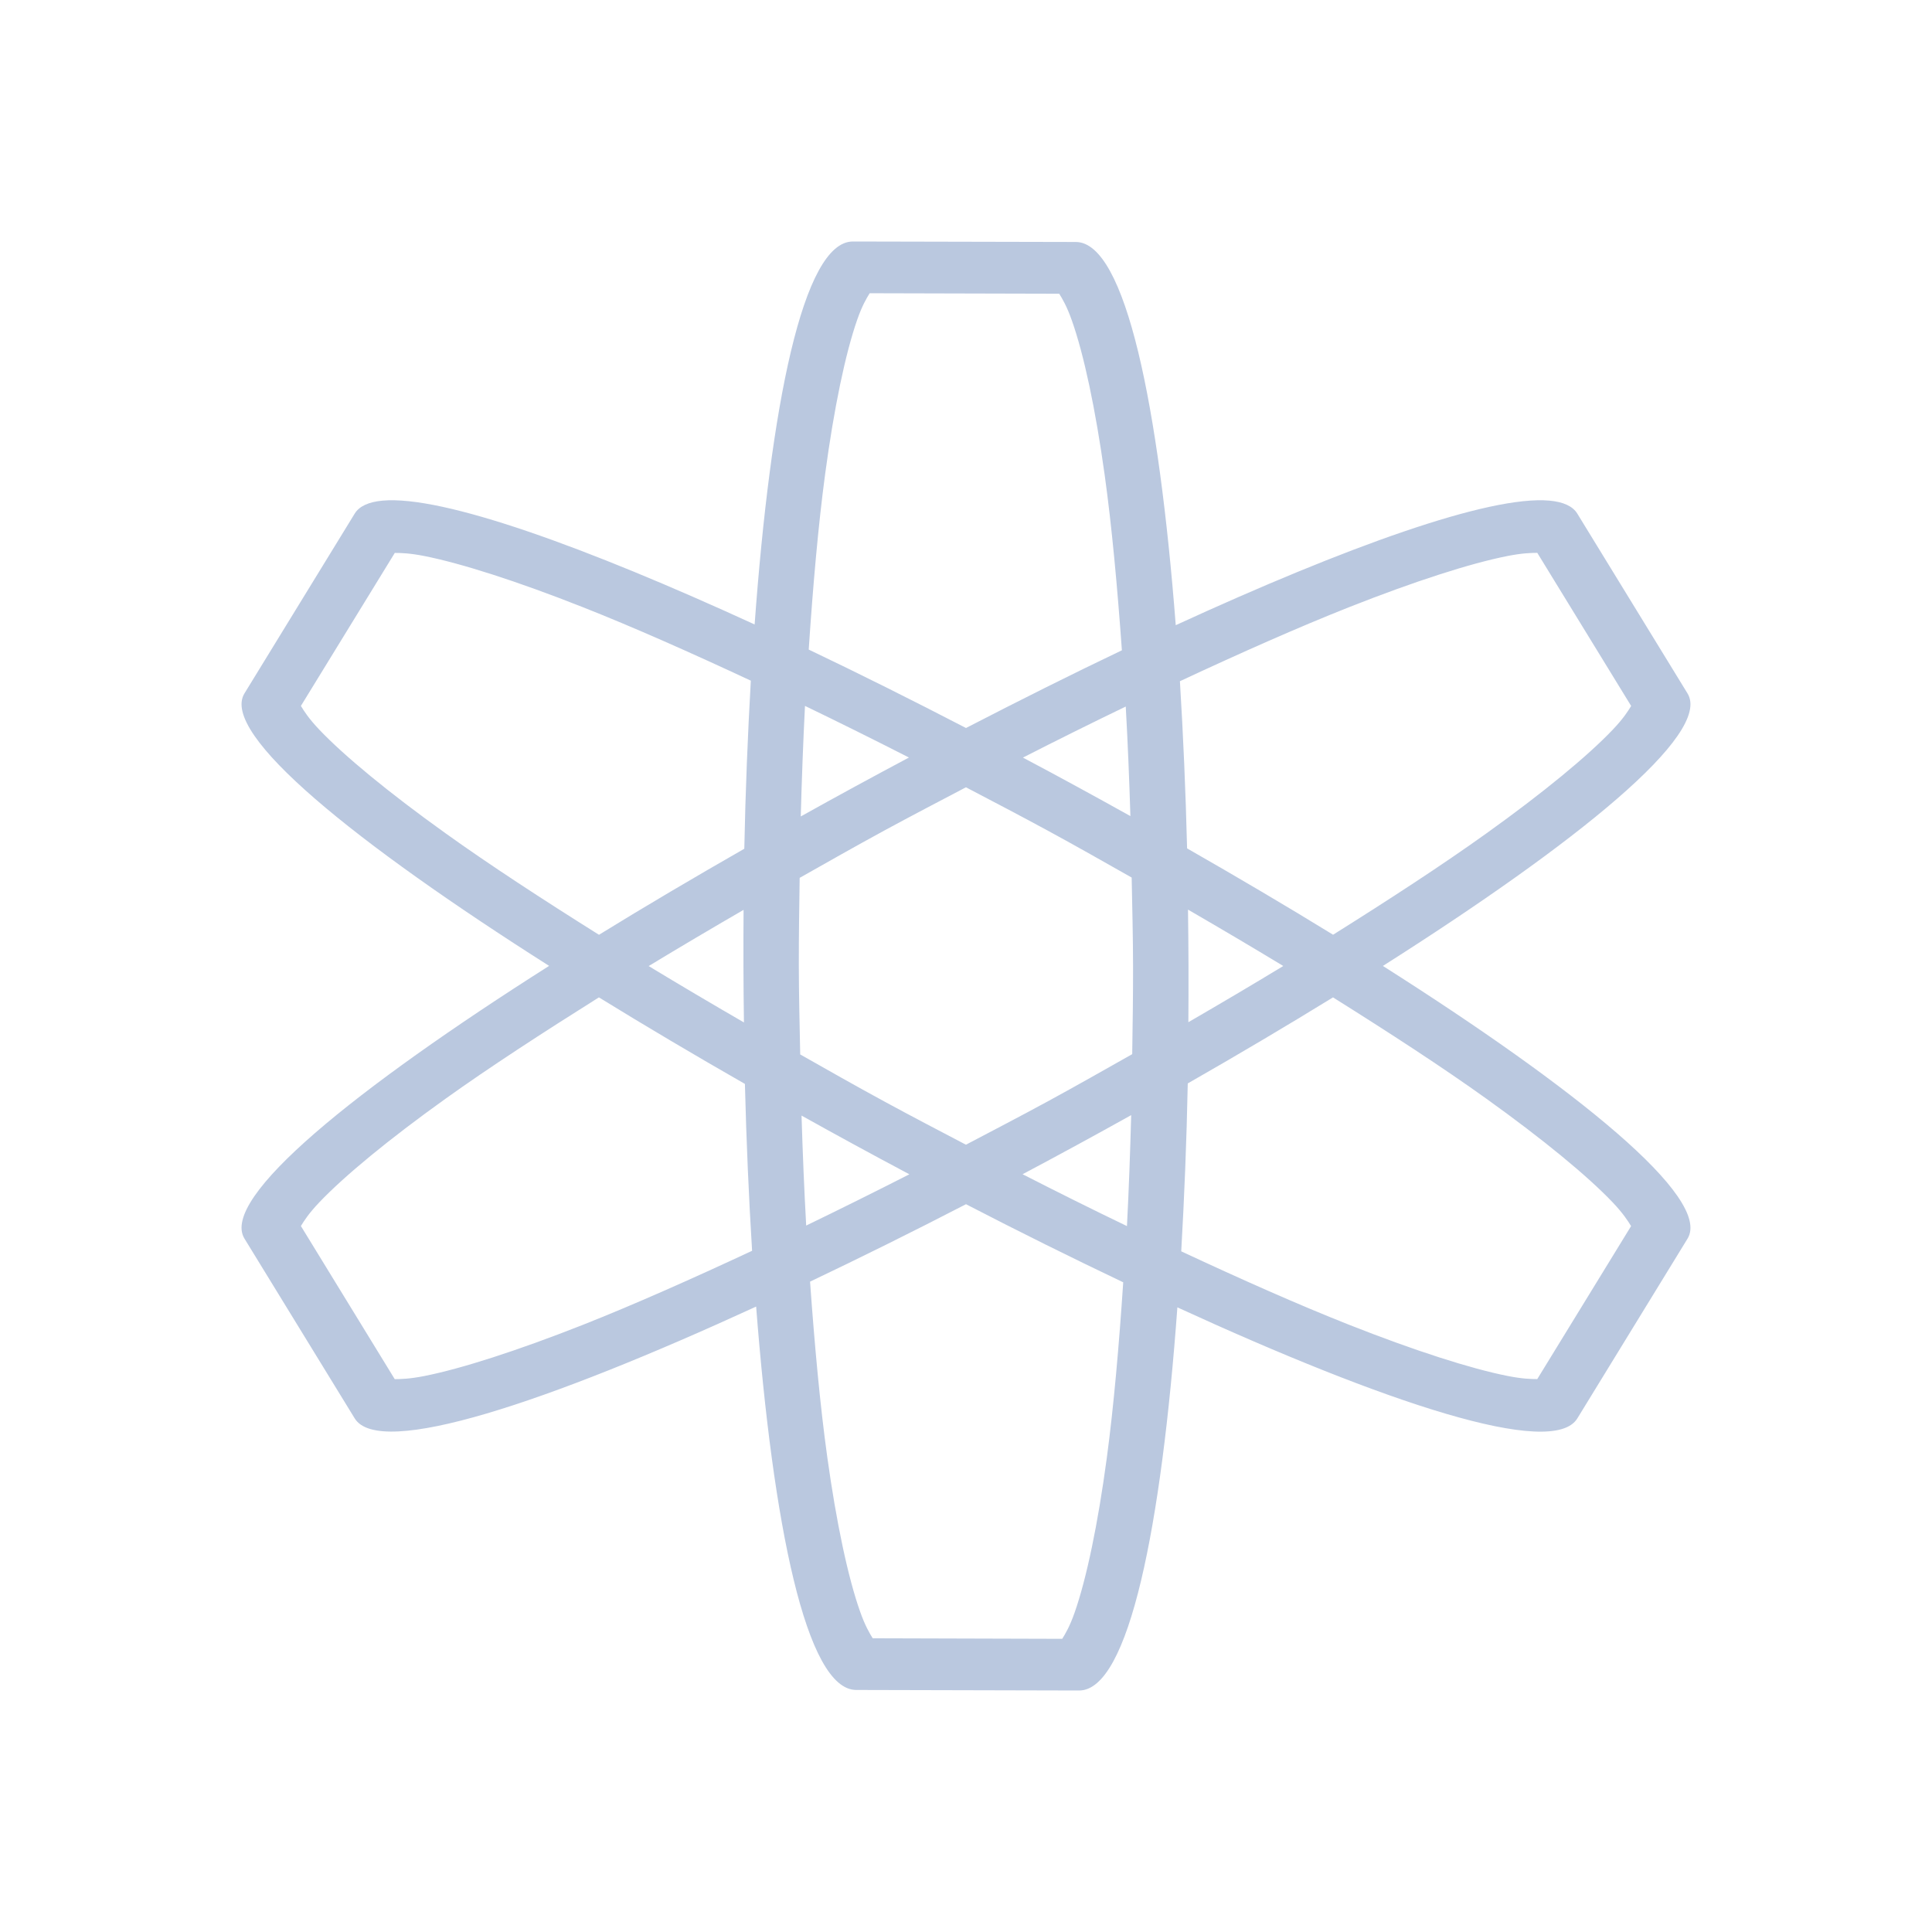 <?xml version="1.0" encoding="UTF-8" standalone="no"?>
<svg
   width="32"
   height="32"
   version="1.1"
   id="svg986"
   sodipodi:docname="jami.svg"
   inkscape:version="1.2.2 (b0a8486541, 2022-12-01)"
   xmlns:inkscape="http://www.inkscape.org/namespaces/inkscape"
   xmlns:sodipodi="http://sodipodi.sourceforge.net/DTD/sodipodi-0.dtd"
   xmlns="http://www.w3.org/2000/svg"
   xmlns:svg="http://www.w3.org/2000/svg">
  <sodipodi:namedview
     id="namedview988"
     pagecolor="#000000"
     bordercolor="#2429dd"
     borderopacity="1"
     inkscape:showpageshadow="false"
     inkscape:pageopacity="0"
     inkscape:pagecheckerboard="true"
     inkscape:deskcolor="#000000"
     showgrid="true"
     inkscape:zoom="7.375"
     inkscape:cx="24.881356"
     inkscape:cy="20.813559"
     inkscape:window-width="1920"
     inkscape:window-height="1000"
     inkscape:window-x="0"
     inkscape:window-y="0"
     inkscape:window-maximized="1"
     inkscape:current-layer="svg986">
    <inkscape:grid
       type="xygrid"
       id="grid1519"
       originx="32"
       originy="10" />
  </sodipodi:namedview>
  <defs
     id="Dexy" />
  <g
     id="jami"
     style="fill:#bac8df;fill-opacity:1">
    <rect
       style="opacity:0.001;fill:#bac8df;fill-opacity:1"
       width="32"
       height="32"
       x="0"
       y="0"
       id="rect976" />
    <path
       style="fill:#bac8df;fill-opacity:1;stroke-width:0.89"
       d="m 14.127,4 c -0.829,-0.002 -1.365,2.737 -1.628,6.343 C 9.699,9.058 7.334,8.202 6.336,8.292 6.108,8.313 5.951,8.383 5.875,8.507 l -1.826,2.978 c -0.411,0.67 1.852,2.485 5.046,4.513 -3.199,2.03 -5.457,3.846 -5.046,4.517 l 1.826,2.978 c 0.41,0.668 3.197,-0.265 6.649,-1.852 0.279,3.607 0.828,6.348 1.657,6.35 l 3.692,0.009 c 0.829,0.002 1.366,-2.739 1.628,-6.346 3.44,1.579 6.215,2.507 6.624,1.84 l 1.826,-2.978 c 0.411,-0.67 -1.848,-2.487 -5.046,-4.517 3.195,-2.028 5.457,-3.844 5.046,-4.513 L 26.125,8.507 C 26.049,8.383 25.892,8.313 25.664,8.292 24.663,8.202 22.286,9.063 19.474,10.355 19.195,6.749 18.647,4.01 17.819,4.008 Z m 0.278,0.857 3.139,0.008 c 0.053,0.085 0.127,0.209 0.209,0.442 0.199,0.561 0.392,1.466 0.544,2.561 0.119,0.856 0.21,1.854 0.285,2.903 -0.839,0.4 -1.705,0.834 -2.582,1.287 -0.884,-0.458 -1.759,-0.896 -2.605,-1.299 0.07,-1.051 0.157,-2.051 0.272,-2.908 0.147,-1.095 0.336,-1.998 0.532,-2.558 0.081,-0.231 0.153,-0.352 0.206,-0.437 z m -7.866,4.301 c 0.103,6.219e-4 0.243,0.003 0.492,0.052 0.61,0.121 1.537,0.418 2.618,0.845 0.839,0.331 1.795,0.756 2.787,1.219 -0.051,0.897 -0.089,1.828 -0.108,2.784 -0.832,0.476 -1.64,0.952 -2.407,1.425 C 8.987,14.897 8.109,14.325 7.377,13.8 6.443,13.131 5.707,12.525 5.289,12.086 5.114,11.902 5.035,11.777 4.984,11.692 Z m 18.924,0 1.554,2.535 c -0.051,0.085 -0.13,0.209 -0.305,0.393 -0.418,0.439 -1.155,1.046 -2.088,1.714 -0.732,0.525 -1.611,1.097 -2.544,1.682 -0.771,-0.474 -1.582,-0.952 -2.418,-1.43 -0.024,-0.951 -0.064,-1.876 -0.119,-2.769 1.001,-0.467 1.964,-0.895 2.809,-1.229 1.081,-0.427 2.007,-0.725 2.618,-0.845 0.249,-0.049 0.389,-0.051 0.492,-0.052 z M 13.333,11.692 c 0.562,0.271 1.141,0.559 1.722,0.855 -0.6,0.319 -1.199,0.645 -1.792,0.976 0.017,-0.622 0.04,-1.237 0.07,-1.831 z m 5.313,0.01 c 0.033,0.589 0.058,1.199 0.077,1.815 -0.589,-0.328 -1.183,-0.653 -1.78,-0.969 0.574,-0.293 1.146,-0.577 1.702,-0.845 z m -2.647,1.338 c 0.454,0.238 0.907,0.474 1.359,0.72 0.468,0.254 0.927,0.515 1.386,0.775 0.01,0.491 0.022,0.981 0.023,1.475 0.001,0.486 -0.007,0.967 -0.014,1.45 -0.463,0.262 -0.925,0.524 -1.395,0.78 -0.453,0.246 -0.906,0.482 -1.359,0.72 -0.454,-0.238 -0.907,-0.474 -1.359,-0.72 -0.468,-0.254 -0.927,-0.515 -1.386,-0.775 -0.01,-0.491 -0.022,-0.981 -0.023,-1.475 -0.001,-0.486 0.007,-0.967 0.014,-1.45 0.463,-0.262 0.925,-0.524 1.395,-0.78 0.453,-0.246 0.906,-0.482 1.359,-0.72 z m 3.678,2.026 c 0.538,0.312 1.069,0.625 1.578,0.934 -0.507,0.308 -1.036,0.62 -1.572,0.931 0.005,-0.623 0.003,-1.242 -0.006,-1.865 z m -7.361,0.004 c -0.005,0.623 -0.003,1.242 0.006,1.865 -0.538,-0.312 -1.069,-0.625 -1.578,-0.934 0.507,-0.308 1.036,-0.62 1.572,-0.931 z m -2.396,1.45 c 0.772,0.475 1.58,0.954 2.418,1.433 0.024,0.95 0.064,1.873 0.119,2.764 -1.001,0.467 -1.964,0.895 -2.809,1.229 -1.081,0.426 -2.007,0.724 -2.618,0.845 -0.249,0.049 -0.389,0.051 -0.492,0.052 L 4.984,20.307 c 0.051,-0.085 0.13,-0.209 0.305,-0.393 0.418,-0.439 1.155,-1.046 2.088,-1.714 0.732,-0.524 1.611,-1.095 2.544,-1.681 z m 12.159,0 c 0.933,0.585 1.812,1.156 2.544,1.681 0.933,0.669 1.67,1.275 2.088,1.714 0.175,0.184 0.253,0.309 0.305,0.393 l -1.554,2.534 c -0.103,-6.22e-4 -0.243,-0.003 -0.492,-0.052 -0.61,-0.121 -1.537,-0.418 -2.618,-0.845 -0.839,-0.331 -1.795,-0.756 -2.787,-1.219 0.051,-0.896 0.089,-1.826 0.108,-2.781 0.834,-0.477 1.638,-0.953 2.407,-1.426 z m -3.343,1.95 c -0.017,0.624 -0.039,1.241 -0.07,1.838 -0.565,-0.272 -1.146,-0.561 -1.729,-0.859 0.605,-0.321 1.202,-0.646 1.799,-0.979 z m -5.461,0.007 c 0.593,0.331 1.186,0.654 1.787,0.973 -0.577,0.294 -1.151,0.579 -1.709,0.849 -0.033,-0.591 -0.058,-1.203 -0.077,-1.821 z m 2.724,1.468 c 0.886,0.459 1.757,0.89 2.605,1.294 -0.07,1.051 -0.157,2.052 -0.272,2.91 -0.147,1.095 -0.336,1.998 -0.532,2.558 -0.081,0.231 -0.153,0.352 -0.206,0.437 l -3.139,-0.009 c -0.053,-0.085 -0.127,-0.209 -0.209,-0.442 -0.199,-0.561 -0.392,-1.466 -0.544,-2.561 -0.119,-0.856 -0.21,-1.855 -0.285,-2.904 0.84,-0.4 1.704,-0.828 2.582,-1.282 z"
       id="path978" />
  </g>
  <g
     id="22-22-jami"
     style="fill:#bac8df;fill-opacity:1">
    <rect
       style="opacity:0.001;fill:#bac8df;fill-opacity:1"
       width="22"
       height="22"
       x="32"
       y="10"
       id="rect981" />
    <path
       style="fill:#bac8df;fill-opacity:1;stroke-width:1.033"
       d="M 41.919,13 C 41.411,12.999 41.097,15.067 40.956,17.686 38.889,16.7 37.093,15.978 36.396,16 36.248,16.005 36.147,16.043 36.102,16.115 l -1.077,1.74 c -0.256,0.414 1.501,1.71 3.858,3.141 -2.37,1.438 -4.115,2.733 -3.858,3.148 l 1.077,1.74 c 0.257,0.415 2.35,-0.368 4.869,-1.57 0.15,2.614 0.47,4.678 0.977,4.68 l 2.133,0.006 c 0.507,0.001 0.822,-2.063 0.962,-4.678 2.511,1.198 4.598,1.977 4.854,1.562 l 1.077,-1.74 c 0.257,-0.415 -1.488,-1.711 -3.858,-3.148 2.357,-1.431 4.114,-2.727 3.858,-3.141 L 49.898,16.115 C 49.853,16.043 49.752,16.005 49.604,16 c -0.699,-0.022 -2.501,0.703 -4.573,1.691 -0.15,-2.618 -0.472,-4.684 -0.979,-4.686 z m 0.552,1.002 1.029,0.002 c 0.102,0.34 0.211,0.91 0.296,1.615 0.089,0.737 0.156,1.618 0.202,2.564 -0.331,0.165 -0.661,0.343 -0.998,0.518 -0.34,-0.177 -0.674,-0.356 -1.008,-0.523 0.042,-0.949 0.106,-1.834 0.192,-2.572 0.082,-0.7 0.188,-1.263 0.287,-1.604 z m -5.721,3.059 c 0.368,0.088 0.955,0.286 1.654,0.572 0.736,0.301 1.597,0.696 2.508,1.141 -0.011,0.348 -0.017,0.703 -0.023,1.061 -0.347,0.195 -0.67,0.387 -1.004,0.582 -0.866,-0.515 -1.662,-1.014 -2.308,-1.459 -0.612,-0.421 -1.086,-0.794 -1.352,-1.047 z m 12.5,0 0.525,0.85 c -0.266,0.253 -0.74,0.626 -1.352,1.047 -0.647,0.445 -1.443,0.944 -2.308,1.459 -0.337,-0.196 -0.661,-0.39 -1.01,-0.586 -0.007,-0.354 -0.014,-0.706 -0.027,-1.051 0.915,-0.446 1.78,-0.844 2.519,-1.146 0.699,-0.286 1.287,-0.484 1.654,-0.572 z m -6.25,2.785 c 0.184,0.097 0.362,0.18 0.546,0.279 0.175,0.094 0.333,0.192 0.506,0.287 0.002,0.202 0.014,0.393 0.015,0.596 3.82e-4,0.197 -0.011,0.382 -0.013,0.578 -0.174,0.096 -0.333,0.194 -0.508,0.289 -0.183,0.099 -0.362,0.182 -0.546,0.279 -0.184,-0.097 -0.362,-0.18 -0.546,-0.279 -0.175,-0.094 -0.333,-0.192 -0.506,-0.287 -0.002,-0.202 -0.014,-0.393 -0.015,-0.596 -3.82e-4,-0.197 0.011,-0.382 0.013,-0.578 0.174,-0.096 0.333,-0.194 0.508,-0.289 0.183,-0.099 0.362,-0.182 0.546,-0.279 z m -3.119,1.738 c 0.331,0.192 0.671,0.382 1.015,0.574 0.007,0.358 0.014,0.714 0.027,1.062 -0.915,0.446 -1.78,0.844 -2.519,1.146 -0.699,0.286 -1.287,0.484 -1.654,0.572 l -0.525,-0.85 c 0.266,-0.253 0.74,-0.626 1.352,-1.047 0.646,-0.445 1.439,-0.944 2.304,-1.459 z m 6.237,0 c 0.865,0.515 1.658,1.014 2.304,1.459 0.612,0.421 1.086,0.794 1.352,1.047 l -0.525,0.85 c -0.368,-0.088 -0.955,-0.286 -1.654,-0.572 -0.736,-0.301 -1.597,-0.696 -2.508,-1.141 0.012,-0.352 0.017,-0.711 0.023,-1.072 0.341,-0.191 0.68,-0.379 1.008,-0.57 z m -3.119,1.709 c 0.339,0.176 0.675,0.351 1.008,0.518 -0.042,0.953 -0.105,1.842 -0.192,2.584 -0.082,0.7 -0.188,1.263 -0.287,1.604 l -1.029,-0.002 c -0.102,-0.34 -0.211,-0.91 -0.296,-1.615 -0.089,-0.74 -0.156,-1.624 -0.202,-2.574 0.33,-0.165 0.662,-0.339 0.998,-0.514 z"
       id="path983" />
  </g>
</svg>

